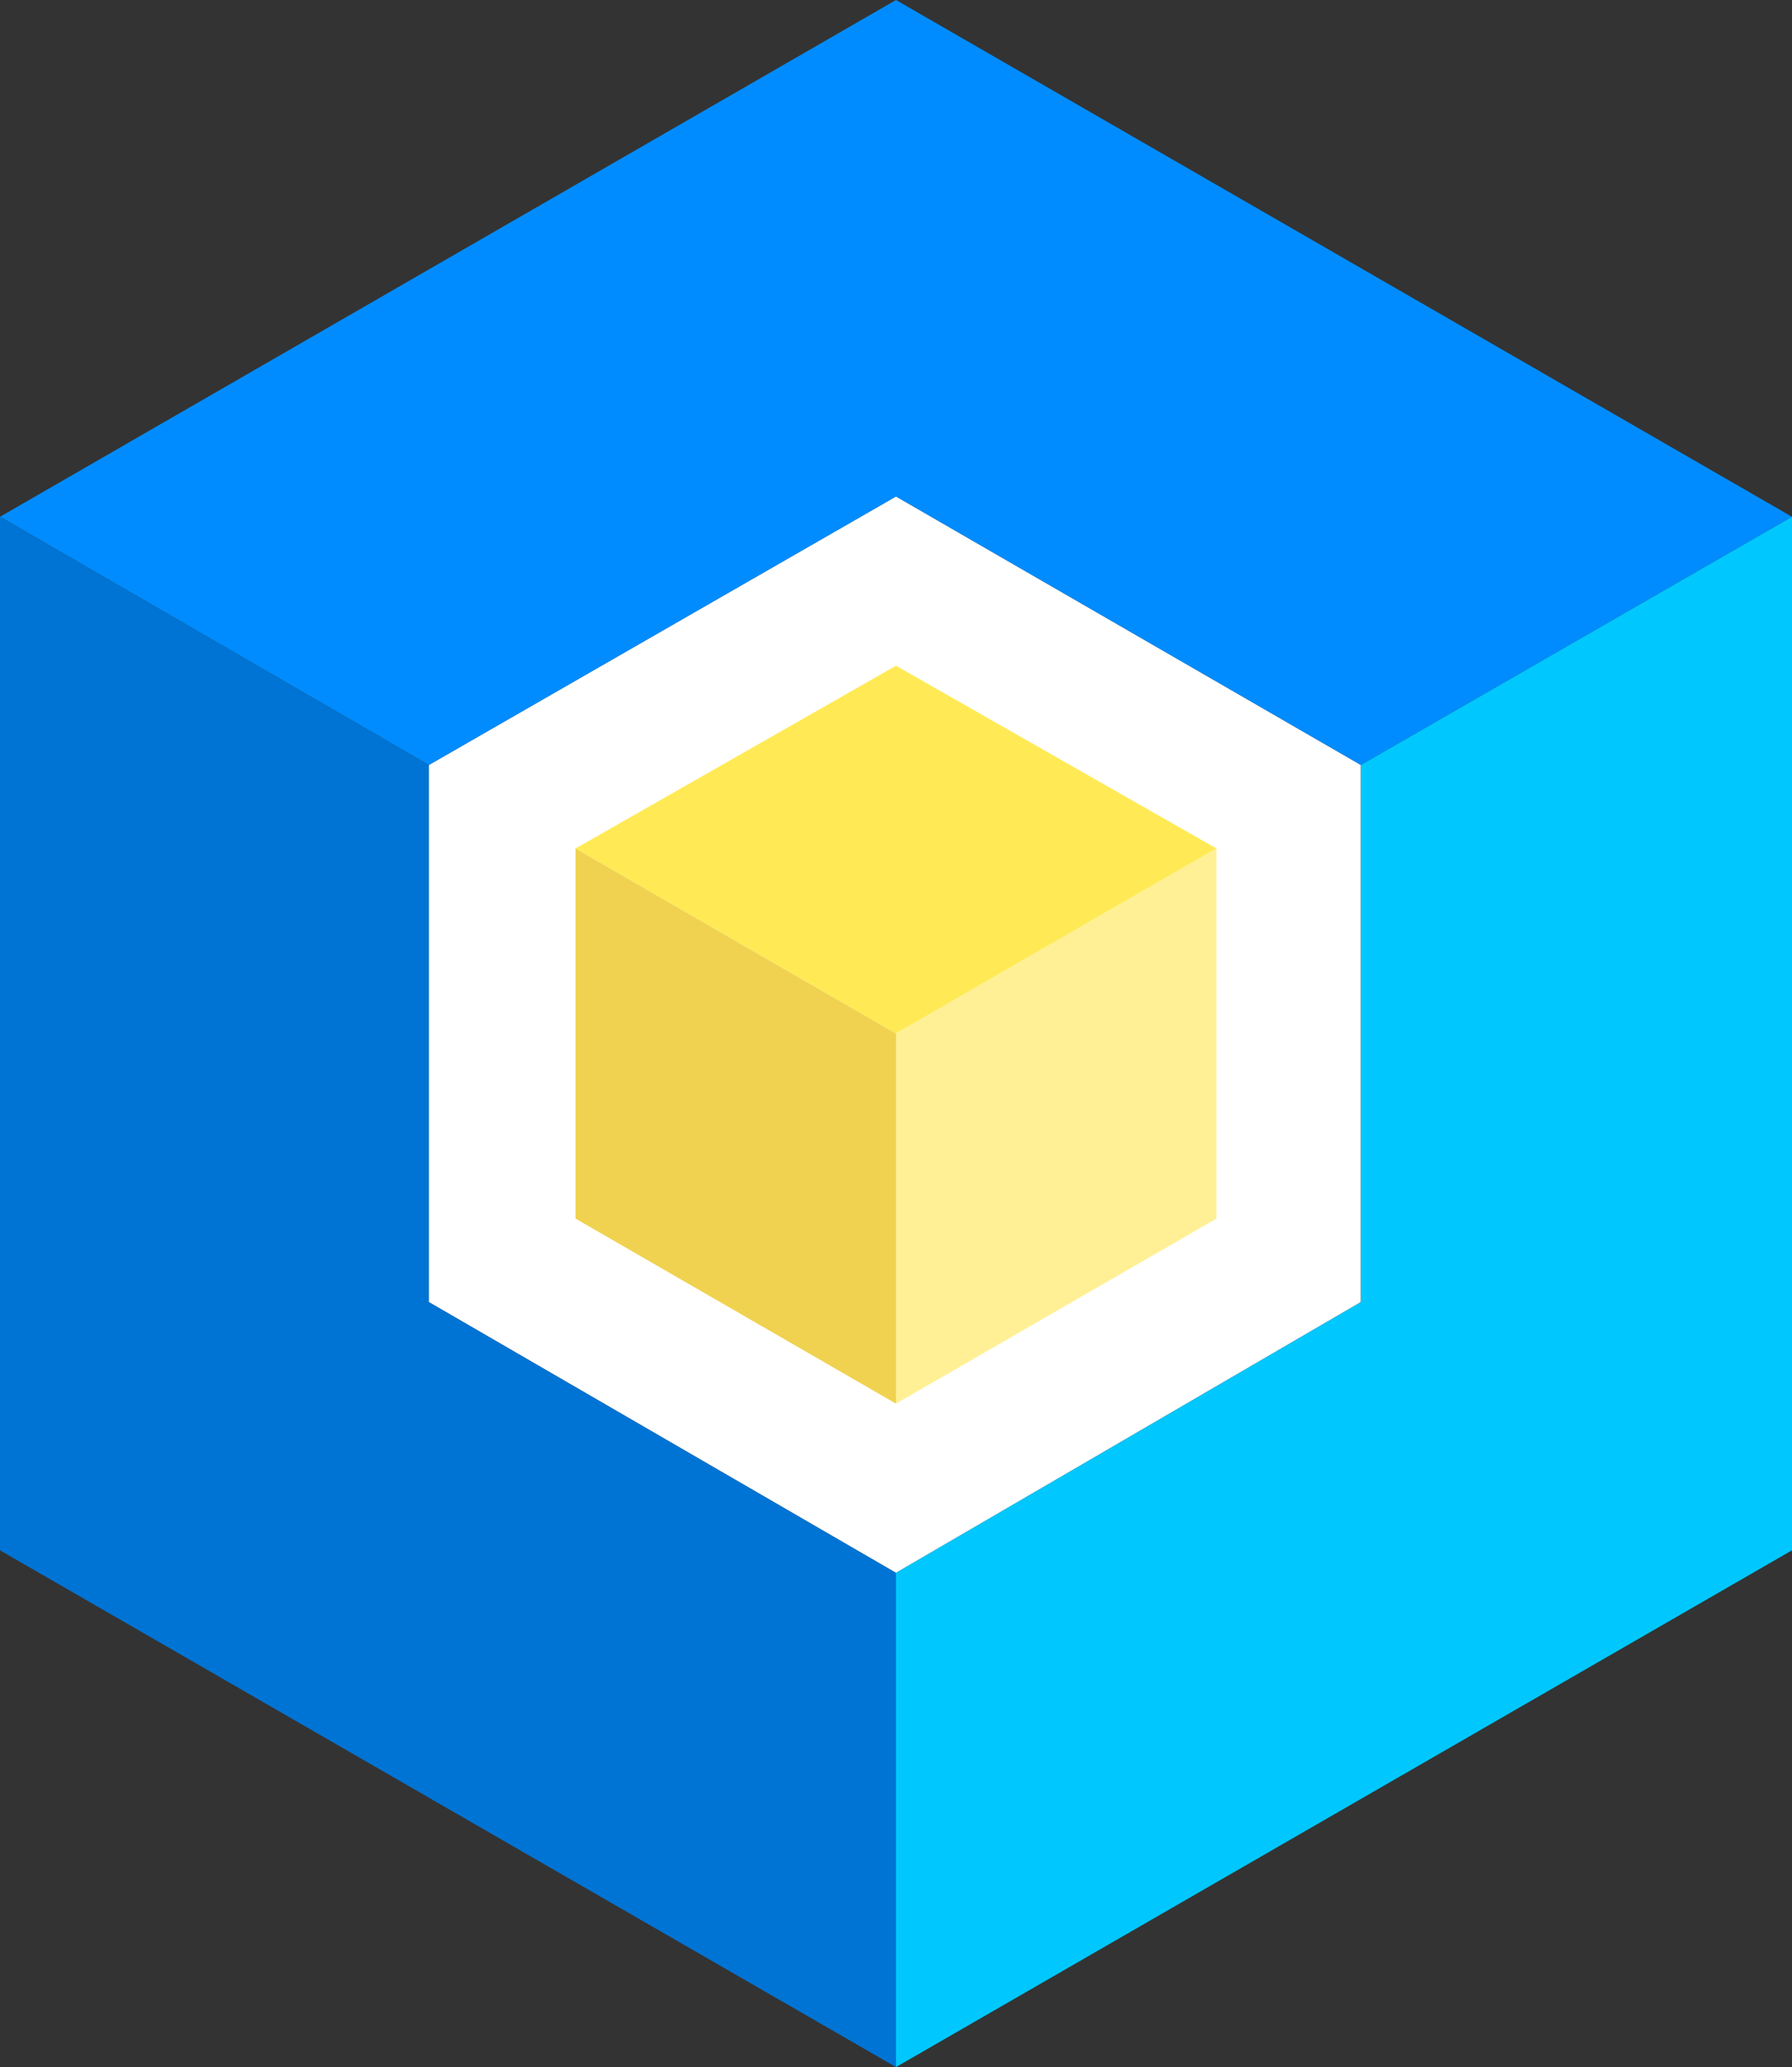 <svg xmlns="http://www.w3.org/2000/svg" viewBox="0 0 157.827 182.077">
    <rect x="0" y="0" width="157.827" height="182.077" fill="#333333" stroke="none"/>
    <defs>
        <style>
            .cls-1{fill:#fff}.cls-2{fill:#008cff}.cls-3{fill:#0074d4}.cls-4{fill:#00c8ff}.cls-5{fill:#ffea55}.cls-6{fill:#fff096}.cls-7{fill:#f0d250}
        </style>
    </defs>
    <g id="Groupe_117" data-name="Groupe 117">
        <path id="Tracé_569" d="M19 45.654L60.146 22l40.947 23.654v47.308l-40.947 23.853L19 92.962z" class="cls-1" data-name="Tracé 569" transform="translate(18.767 21.73)"/>
        <path id="Tracé_570" d="M0 45.519L78.913 0l78.913 45.519-37.965 21.865L78.913 43.73 37.767 67.384z" class="cls-2" data-name="Tracé 570"/>
        <path id="Tracé_571" d="M78.913 159.458v-43.532L37.767 92.073V44.765L0 22.9v91.038z" class="cls-3" data-name="Tracé 571" transform="translate(0 22.619)"/>
        <path id="Tracé_572" d="M118.613 113.938V22.9L80.647 44.765v47.308L39.7 115.926v43.532z" class="cls-4" data-name="Tracé 572" transform="translate(39.213 22.619)"/>
        <path id="Tracé_573" d="M53.726 29.5l28.226 16.1-28.226 16.3L25.5 45.6z" class="cls-5" data-name="Tracé 573" transform="translate(25.187 29.138)"/>
        <path id="Tracé_574" d="M39.7 86.5V53.9l28.226-16.3v32.6z" class="cls-6" data-name="Tracé 574" transform="translate(39.213 37.139)"/>
        <path id="Tracé_575" d="M25.5 70.2V37.6l28.226 16.3v32.6z" class="cls-7" data-name="Tracé 575" transform="translate(25.187 37.139)"/>
    </g>
</svg>
